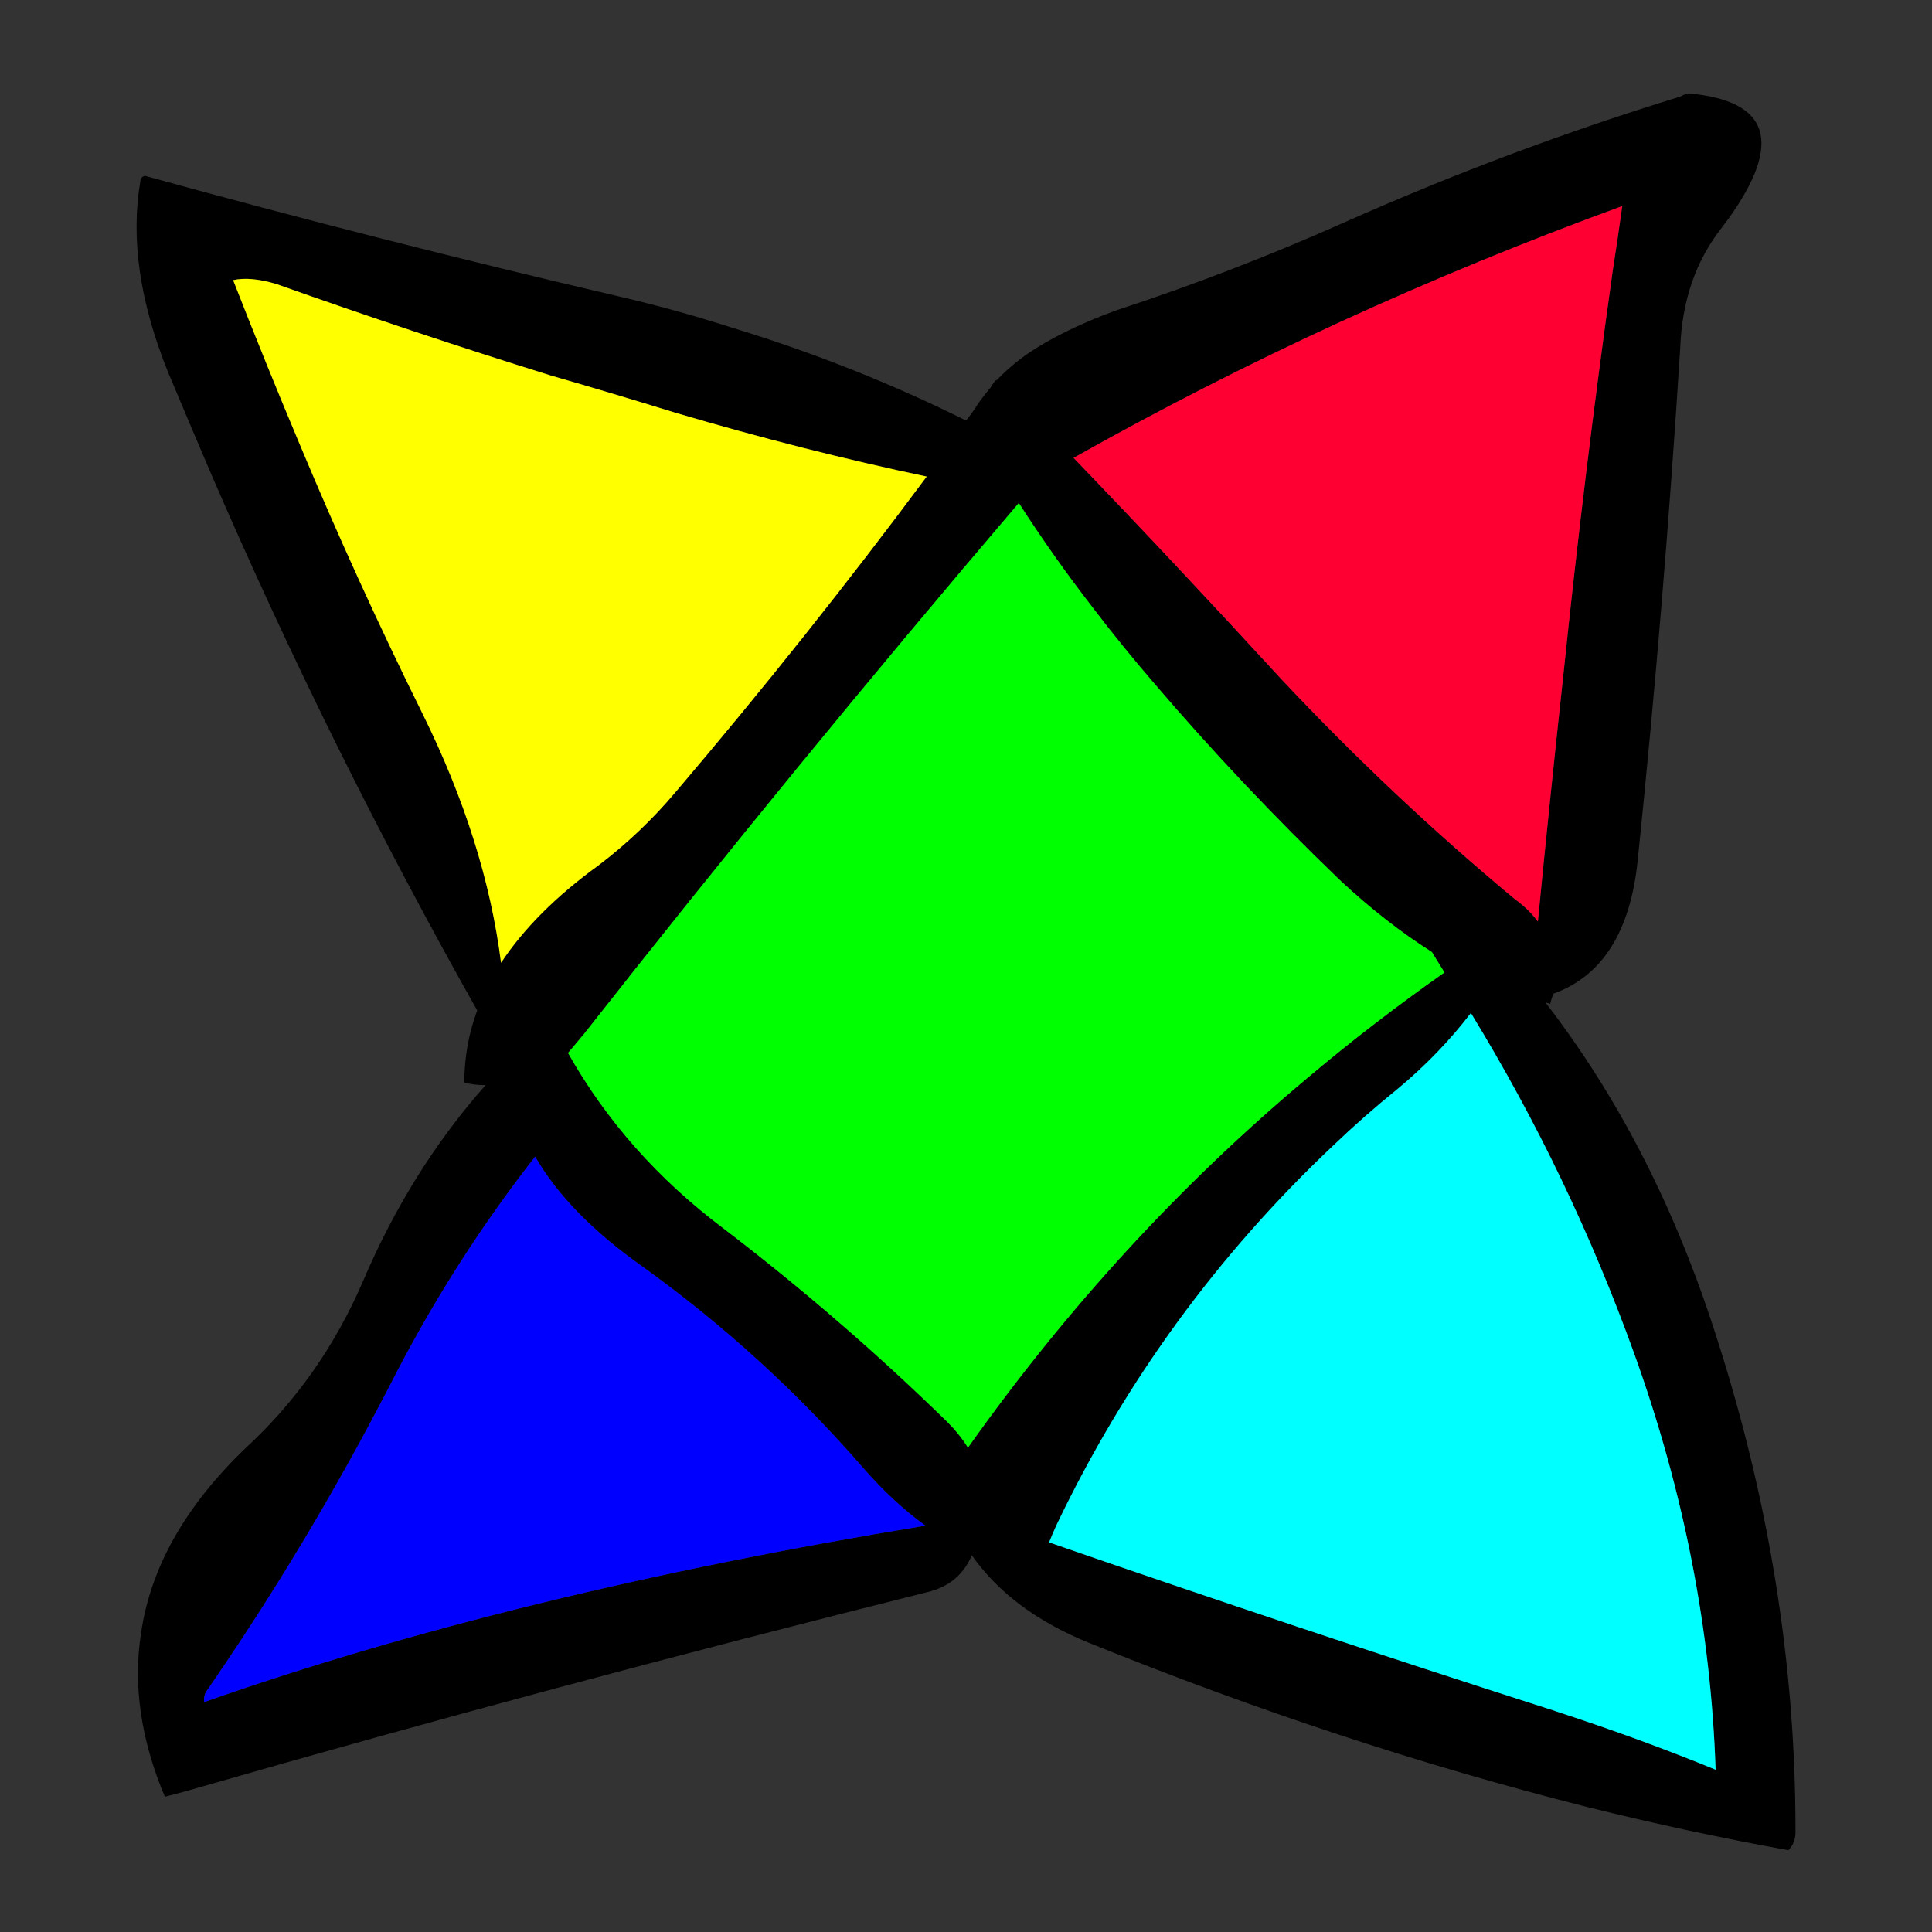 
<svg xmlns="http://www.w3.org/2000/svg" version="1.1" xmlns:xlink="http://www.w3.org/1999/xlink" preserveAspectRatio="none" x="0px" y="0px" width="150px" height="150px" viewBox="0 0 150 150">
<rect x="0" y="0" width="150" height="150" fill="#333333" stroke="none"/>
<defs>
<g id="Layer0_0_FILL">
<path fill="#000000" stroke="none" d="
M 131.1 7.25
Q 130.8 7.3 130.45 7.5 117.1 11.6 104.3 17.3 95.65 21.15 86.65 24.1 82.55 25.6 79.8 27.45 78.45 28.4 77.35 29.55 77.3 29.55 77.3 29.5 77.05 29.85 76.9 30.1 76.35 30.75 75.9 31.4 75.5 32.05 75 32.65 66.25 28.3 56.7 25.4 52.5 24.05 48.2 23.05 29.55 18.7 11.25 13.65 10.9 13.75 10.9 14.05 9.75 20.75 13.05 28.9 14.6 32.6 16.2 36.35 25.55 58.05 37.05 78.45 36.05 81.15 36.05 84.05 36.8 84.25 37.7 84.25 31.85 90.85 28.15 99.55 24.9 107.05 19.1 112.4 12.05 119.15 10.95 126.8 10 132.85 12.8 139.5 14.2 139.15 15.55 138.75 42.45 131 72.05 123.6 74.5 123 75.45 120.75 78.5 125.1 84.55 127.55 104.05 135.45 123.25 140.3 131.1 142.25 138.85 143.65 139.45 143.05 139.4 142.05 139.4 122.8 133.25 103.75 128.5 88.85 120 77.85 120.15 77.85 120.35 77.95 120.45 77.55 120.6 77.15 126.3 75.1 127.15 66.8 129.2 46.95 130.45 27.05 130.65 21.5 133.7 17.65 133.95 17.3 134.15 17.05 140.6 8.1 131.1 7.25
M 125.95 16
Q 125.6 18.55 125.2 21.1 123 36.75 121.4 52.2 120.3 62.3 119.4 71.55 118.7 70.6 117.6 69.8 108.15 61.95 99.5 52.75 91.15 43.65 83.35 35.55 103.5 24.2 125.95 16
M 104.1 68.4
Q 107.6 71.65 111.15 73.9 111.25 74 111.25 74.05 111.75 74.85 112.15 75.5 106.6 79.4 101.5 83.7 86.7 96.1 75.15 112.4 74.5 111.35 73.55 110.4 65.3 102.35 56.2 95.4 48.55 89.65 44.1 81.75 44.7 81.05 45.4 80.2 61.7 59.45 79.1 39.05 81.8 43.25 84.9 47.25 87.15 50.2 89.65 53.1 96.4 61 104.1 68.4
M 108.5 84.55
Q 111.75 81.85 114.2 78.65 121.9 91.25 126.9 105.15 132.65 121.15 133.2 137.4 127.35 135 120.75 132.85 120.5 132.75 120.3 132.7 100.65 126.4 81.45 119.75 81.75 119 82.05 118.35 90.05 101.65 103.5 88.95 105.9 86.65 108.5 84.55
M 42.75 29.15
Q 47.6 30.55 52.45 32.05 62.45 35 71.95 37 62.7 49.45 52.45 61.5 49.75 64.7 46.45 67.2 41.55 70.75 38.9 74.75 37.7 65.3 32.8 55.4 27.7 45.1 23.25 34.45 20.6 28.15 18.1 21.75 19.45 21.45 21.45 22.05 32.15 25.85 42.75 29.15
M 41.55 89.8
Q 44.1 94.25 49.9 98.35 59.35 105.15 67 113.95 69.35 116.65 71.85 118.45 39.85 123.7 15.85 132.15 15.8 131.7 16 131.35 23.85 120 30.25 107.6 35.1 98.05 41.55 89.8 Z"/>

<path fill="#0000FF" stroke="none" d="
M 49.9 98.35
Q 44.1 94.25 41.55 89.8 35.1 98.05 30.25 107.6 23.85 120 16 131.35 15.8 131.7 15.85 132.15 39.85 123.7 71.85 118.45 69.35 116.65 67 113.95 59.35 105.15 49.9 98.35 Z"/>

<path fill="#FFFF00" stroke="none" d="
M 52.45 32.05
Q 47.6 30.55 42.75 29.15 32.15 25.85 21.45 22.05 19.45 21.45 18.1 21.75 20.6 28.15 23.25 34.45 27.7 45.1 32.8 55.4 37.7 65.3 38.9 74.75 41.55 70.75 46.45 67.2 49.75 64.7 52.45 61.5 62.7 49.45 71.95 37 62.45 35 52.45 32.05 Z"/>

<path fill="#00FFFF" stroke="none" d="
M 114.2 78.65
Q 111.75 81.85 108.5 84.55 105.9 86.65 103.5 88.95 90.05 101.65 82.05 118.35 81.75 119 81.45 119.75 100.65 126.4 120.3 132.7 120.5 132.75 120.75 132.85 127.35 135 133.2 137.4 132.65 121.15 126.9 105.15 121.9 91.25 114.2 78.65 Z"/>

<path fill="#00FF00" stroke="none" d="
M 111.15 73.9
Q 107.6 71.65 104.1 68.4 96.4 61 89.65 53.1 87.15 50.2 84.9 47.25 81.8 43.25 79.1 39.05 61.7 59.45 45.4 80.2 44.7 81.05 44.1 81.75 48.55 89.65 56.2 95.4 65.3 102.35 73.55 110.4 74.5 111.35 75.15 112.4 86.7 96.1 101.5 83.7 106.6 79.4 112.15 75.5 111.75 74.85 111.25 74.05 111.25 74 111.15 73.9 Z"/>

<path fill="#FF0033" stroke="none" d="
M 125.2 21.1
Q 125.6 18.55 125.95 16 103.5 24.2 83.35 35.55 91.15 43.65 99.5 52.75 108.15 61.95 117.6 69.8 118.7 70.6 119.4 71.55 120.3 62.3 121.4 52.2 123 36.75 125.2 21.1 Z"/>
</g>
</defs>

<g transform="matrix( 1, 0, 0, 1, 0,0) ">
<use xlink:href="#Layer0_0_FILL"/>
</g>
</svg>
